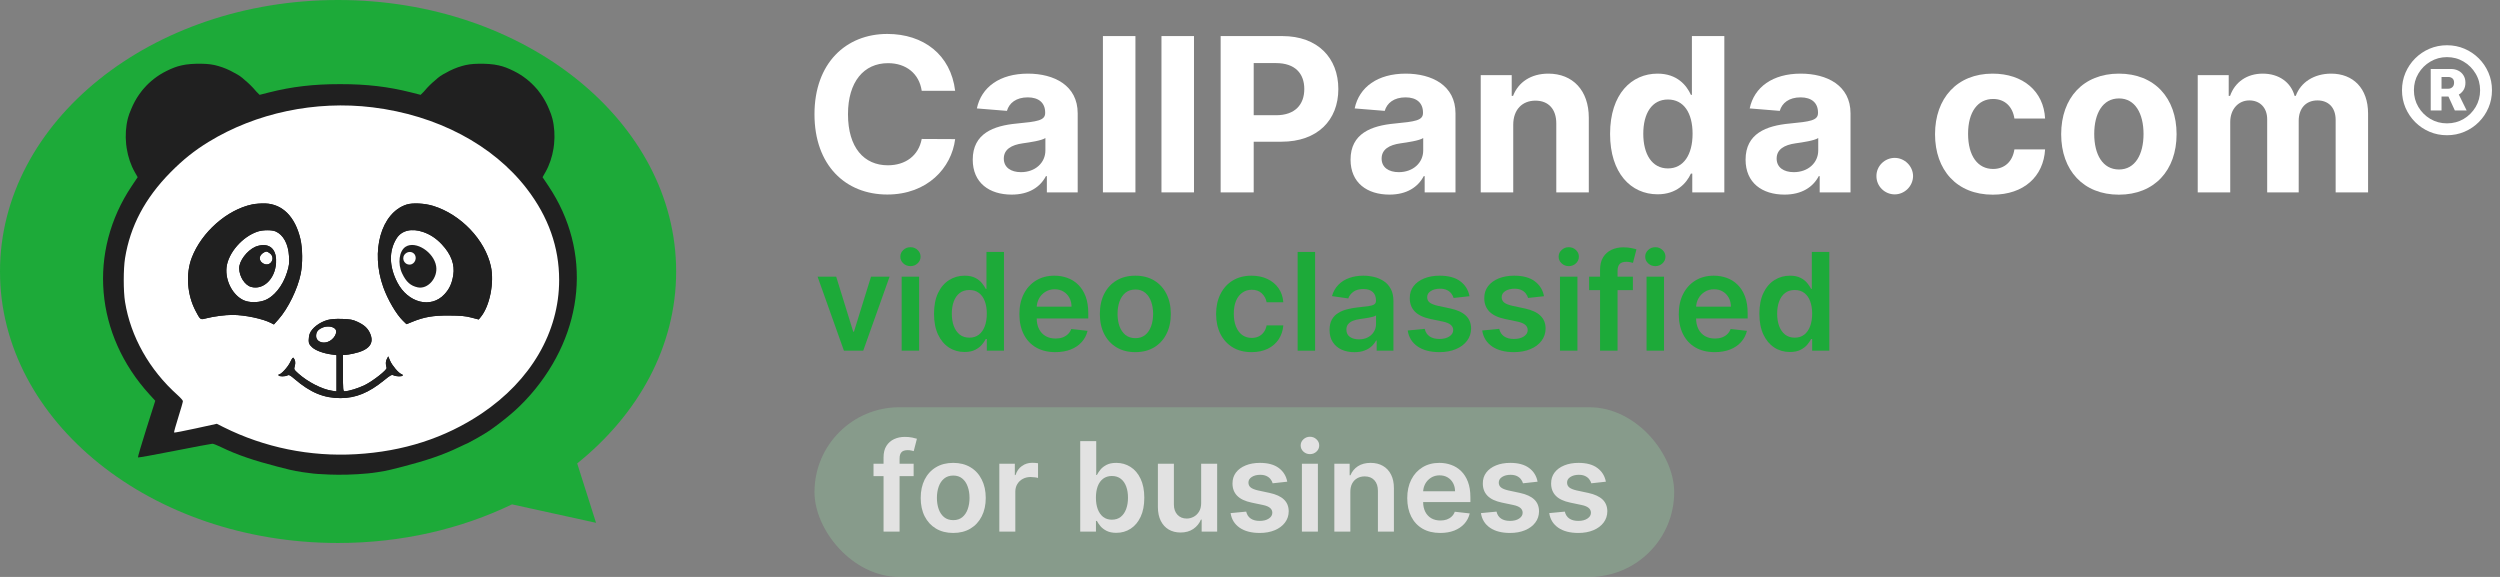 <svg width="221" height="51" viewBox="0 0 221 51" fill="none" xmlns="http://www.w3.org/2000/svg">
<rect x="0" y="0" width="221" height="51" fill="#808080" stroke="none"/>
<path fill-rule="evenodd" clip-rule="evenodd" d="M51.024 40.966C56.429 36.623 59.772 30.625 59.772 24C59.772 10.745 46.391 0 29.886 0C13.38 0 0 10.745 0 24C0 37.255 13.38 48 29.886 48C35.508 48 40.768 46.753 45.26 44.585L52.69 46.216L51.024 40.966Z" fill="#1DAA39"/>
<path d="M11.655 16.43L12.169 15.664L11.925 15.233L11.917 15.22C11.562 14.595 11.32 13.871 11.201 13.119C11.181 12.997 11.165 12.874 11.152 12.751C11.073 11.985 11.119 11.2 11.302 10.473C11.364 10.226 11.47 9.935 11.603 9.634C11.792 9.169 12.034 8.726 12.326 8.314C12.418 8.18 12.509 8.058 12.598 7.954C12.637 7.907 12.677 7.862 12.718 7.816C13.255 7.198 13.919 6.673 14.693 6.288C15.208 6.032 15.604 5.876 16.047 5.781C16.517 5.666 17.221 5.617 17.876 5.637C18.414 5.645 18.851 5.704 19.303 5.838C19.792 5.977 20.268 6.18 20.721 6.442C21.105 6.64 21.326 6.788 21.64 7.079C21.987 7.363 22.313 7.684 22.612 8.04L22.649 8.083L22.947 8.384L23.816 8.164C25.804 7.661 27.714 7.437 30.018 7.438C30.034 7.438 30.05 7.438 30.066 7.438C30.075 7.438 30.084 7.438 30.093 7.438L30.113 7.438C32.417 7.437 34.328 7.661 36.316 8.164L37.184 8.384L37.483 8.083L37.519 8.04C37.818 7.684 38.144 7.363 38.491 7.079C38.806 6.788 39.026 6.64 39.411 6.442C39.864 6.18 40.34 5.977 40.829 5.838C41.281 5.704 41.718 5.645 42.256 5.637C42.91 5.617 43.614 5.666 44.084 5.781C44.527 5.876 44.924 6.032 45.439 6.288C46.213 6.673 46.876 7.198 47.414 7.816C47.455 7.862 47.495 7.907 47.534 7.954C47.622 8.058 47.714 8.18 47.805 8.314C48.098 8.726 48.34 9.169 48.529 9.634C48.661 9.935 48.767 10.226 48.829 10.473C49.012 11.2 49.059 11.984 48.979 12.751C48.967 12.874 48.951 12.997 48.931 13.12C48.812 13.872 48.57 14.596 48.215 15.22L48.207 15.233L47.962 15.664L48.476 16.43C52.375 22.243 51.657 29.424 46.91 34.878C46.718 35.097 46.608 35.219 46.406 35.429C45.712 36.151 45.322 36.487 44.567 37.096C44.158 37.425 43.89 37.617 43.492 37.907C42.706 38.48 41.349 39.176 41.349 39.176C41.349 39.176 40.924 39.36 40.59 39.524C39.186 40.212 37.622 40.729 35.641 41.241C34.77 41.466 34.281 41.602 33.392 41.738C32.705 41.844 32.314 41.874 31.62 41.919C30.409 41.998 29.162 41.968 28.512 41.919C27.989 41.904 27.427 41.844 26.74 41.738C25.851 41.602 25.361 41.466 24.491 41.241C22.51 40.729 20.946 40.212 19.542 39.524C19.208 39.36 18.863 39.226 18.776 39.226C18.689 39.226 17.183 39.51 15.429 39.855C13.675 40.202 12.22 40.464 12.195 40.439C12.17 40.414 12.504 39.276 12.937 37.911L13.725 35.429L13.222 34.878C8.379 29.574 7.757 22.243 11.655 16.43Z" fill="#202020"/>
<path d="M32.927 9.487C38.63 10.185 43.585 12.8 46.573 16.689C48.48 19.172 49.429 21.853 49.429 24.757C49.429 29.348 46.93 33.641 42.552 36.571C39.339 38.721 35.653 39.911 31.459 40.152C27.407 40.385 23.373 39.562 19.78 37.77L19.166 37.463L17.298 37.872C16.271 38.096 15.412 38.261 15.389 38.238C15.366 38.215 15.533 37.606 15.762 36.886C15.99 36.166 16.173 35.523 16.169 35.457C16.165 35.392 15.943 35.142 15.675 34.903C13.202 32.69 11.549 29.754 11.054 26.692C10.901 25.74 10.901 23.773 11.055 22.819C11.512 19.987 12.819 17.519 15.07 15.237C16.171 14.122 17.186 13.31 18.441 12.542C22.629 9.977 27.88 8.87 32.927 9.487Z" fill="white"/>
<path fill-rule="evenodd" clip-rule="evenodd" d="M22.291 18.072C20.078 18.536 17.827 20.517 16.959 22.766C16.402 24.206 16.539 26.075 17.304 27.508C17.315 27.528 17.326 27.547 17.336 27.567C17.336 27.568 17.337 27.569 17.338 27.57C17.338 27.572 17.339 27.573 17.34 27.574C17.556 27.98 17.647 28.15 17.781 28.197C17.878 28.231 17.997 28.2 18.202 28.147C18.211 28.145 18.219 28.143 18.229 28.14C18.235 28.139 18.242 28.137 18.248 28.135C18.912 27.965 19.905 27.837 20.556 27.838C21.637 27.839 23.232 28.175 23.968 28.558L24.212 28.684L24.609 28.24C25.461 27.287 26.315 25.54 26.586 24.197C26.767 23.3 26.752 21.946 26.551 21.106C26.087 19.16 24.979 18.044 23.453 17.985C23.107 17.971 22.584 18.011 22.291 18.072ZM25.549 22.661C25.487 21.567 25.048 20.753 24.362 20.457C24.036 20.316 23.265 20.318 22.812 20.46C21.442 20.891 20.156 22.364 20.024 23.652C19.903 24.825 20.58 26.111 21.546 26.544C22.016 26.755 22.749 26.766 23.329 26.571C24.189 26.281 24.996 25.296 25.376 24.069C25.559 23.479 25.584 23.279 25.549 22.661Z" fill="#202020"/>
<path fill-rule="evenodd" clip-rule="evenodd" d="M35.94 18.084C33.694 18.809 32.739 22.198 33.882 25.383C34.285 26.506 35.026 27.772 35.618 28.35L35.932 28.657L36.433 28.454C37.51 28.016 38.28 27.884 39.697 27.893C40.738 27.899 41.143 27.936 41.663 28.072L42.319 28.243L42.496 28.026C43.295 27.054 43.71 24.976 43.392 23.538C42.874 21.198 40.741 18.962 38.305 18.205C37.544 17.968 36.468 17.913 35.94 18.084ZM39.058 21.601C38.565 21.076 38.036 20.726 37.405 20.508C36.391 20.157 35.502 20.37 35.061 21.069C34.366 22.171 34.39 23.558 35.128 24.977C36.069 26.783 38.1 27.294 39.283 26.022C39.729 25.543 39.951 25.064 40.068 24.325C40.218 23.383 39.882 22.478 39.058 21.601Z" fill="#202020"/>
<path fill-rule="evenodd" clip-rule="evenodd" d="M28.948 28.288C28.231 28.491 27.563 29.01 27.375 29.51C27.327 29.638 27.288 29.893 27.288 30.077C27.288 30.354 27.338 30.46 27.578 30.687C27.887 30.98 28.564 31.233 29.315 31.335L29.745 31.394V32.997V34.6L29.356 34.544C28.465 34.414 27.195 33.762 26.363 33.01C25.983 32.666 25.974 32.646 26.056 32.369C26.141 32.08 26.107 31.835 25.957 31.646C25.897 31.571 25.815 31.671 25.65 32.022C25.447 32.454 24.843 33.108 24.647 33.108C24.607 33.108 24.598 33.145 24.625 33.19C24.692 33.299 25.207 33.296 25.411 33.186C25.546 33.114 25.646 33.165 26.04 33.503C27.435 34.702 28.631 35.199 30.113 35.193C31.455 35.188 32.594 34.721 33.944 33.626C34.536 33.145 34.621 33.101 34.798 33.182C35.038 33.292 35.534 33.301 35.598 33.196C35.624 33.154 35.574 33.097 35.488 33.07C35.24 32.991 34.668 32.318 34.485 31.891L34.319 31.502L34.195 31.739C34.084 31.951 34.078 32.174 34.176 32.525C34.225 32.697 32.984 33.674 32.257 34.035C31.69 34.317 30.818 34.586 30.462 34.589C30.33 34.59 30.318 34.459 30.318 32.984V31.378L30.503 31.377C30.604 31.376 30.929 31.324 31.225 31.261C32.636 30.96 33.124 30.36 32.702 29.443C32.5 29.003 32.18 28.716 31.588 28.444C31.171 28.253 30.968 28.215 30.237 28.193C29.658 28.176 29.236 28.207 28.948 28.288ZM28.949 30.232C29.532 30.038 29.921 29.341 29.606 29.054C29.359 28.83 28.854 28.797 28.461 28.981C28.082 29.159 27.943 29.355 27.943 29.713C27.943 30.145 28.439 30.401 28.949 30.232Z" fill="#202020"/>
<path fill-rule="evenodd" clip-rule="evenodd" d="M22.566 21.819C21.828 22.156 21.144 23.063 21.144 23.706C21.144 24.437 21.638 25.212 22.203 25.365C23.278 25.656 24.311 24.665 24.403 23.252C24.468 22.248 24.045 21.659 23.261 21.662C23.065 21.663 22.753 21.734 22.566 21.819ZM23.924 23.23C24.165 22.989 24.143 22.618 23.877 22.408C23.758 22.314 23.62 22.238 23.57 22.238C23.36 22.241 23.066 22.462 22.993 22.671C22.816 23.177 23.543 23.613 23.924 23.23Z" fill="#202020"/>
<path fill-rule="evenodd" clip-rule="evenodd" d="M35.865 21.807C35.282 22.171 35.132 23.292 35.55 24.172C35.906 24.923 36.288 25.265 36.927 25.403C37.818 25.596 38.72 24.562 38.557 23.535C38.359 22.287 36.751 21.255 35.865 21.807ZM36.21 23.39C36.676 23.39 36.931 22.761 36.6 22.428C36.404 22.231 36.096 22.22 35.864 22.403C35.445 22.735 35.675 23.39 36.21 23.39Z" fill="#202020"/>
<path fill-rule="evenodd" clip-rule="evenodd" d="M16.959 22.766C17.827 20.517 20.078 18.536 22.291 18.072C22.584 18.011 23.107 17.971 23.453 17.985C24.979 18.044 26.087 19.16 26.551 21.106C26.752 21.946 26.767 23.3 26.586 24.197C26.315 25.54 25.461 27.287 24.609 28.24L24.212 28.684L23.968 28.558C23.232 28.175 21.637 27.839 20.556 27.838C19.905 27.837 18.912 27.965 18.248 28.135L18.229 28.14L18.202 28.147C17.997 28.2 17.878 28.231 17.781 28.197C17.647 28.15 17.556 27.98 17.34 27.574L17.338 27.57L17.336 27.567C17.326 27.547 17.315 27.528 17.304 27.508C16.539 26.075 16.402 24.206 16.959 22.766ZM33.882 25.383C32.739 22.198 33.694 18.809 35.94 18.084C36.468 17.913 37.544 17.968 38.305 18.205C40.741 18.962 42.874 21.198 43.392 23.538C43.71 24.976 43.295 27.054 42.496 28.026L42.319 28.243L41.663 28.072C41.143 27.936 40.738 27.899 39.697 27.893C38.28 27.884 37.51 28.016 36.433 28.454L35.932 28.657L35.618 28.35C35.026 27.772 34.285 26.506 33.882 25.383ZM27.375 29.51C27.563 29.01 28.231 28.491 28.948 28.288C29.236 28.207 29.658 28.176 30.237 28.193C30.968 28.215 31.171 28.253 31.588 28.444C32.18 28.716 32.5 29.003 32.702 29.443C33.124 30.36 32.636 30.96 31.225 31.261C30.929 31.324 30.604 31.376 30.503 31.377L30.318 31.378V32.984C30.318 34.459 30.33 34.59 30.462 34.589C30.818 34.586 31.69 34.317 32.257 34.035C32.984 33.674 34.225 32.697 34.176 32.525C34.078 32.174 34.084 31.951 34.195 31.739L34.319 31.502L34.485 31.891C34.668 32.318 35.24 32.991 35.488 33.07C35.574 33.097 35.624 33.154 35.598 33.196C35.534 33.301 35.038 33.292 34.798 33.182C34.621 33.101 34.536 33.145 33.944 33.626C32.594 34.721 31.455 35.188 30.113 35.193C28.631 35.199 27.435 34.702 26.04 33.503C25.646 33.165 25.546 33.114 25.411 33.186C25.207 33.296 24.692 33.299 24.625 33.19C24.598 33.145 24.607 33.108 24.647 33.108C24.843 33.108 25.447 32.454 25.65 32.022C25.815 31.671 25.897 31.571 25.957 31.646C26.107 31.835 26.141 32.08 26.056 32.369C25.974 32.646 25.983 32.666 26.363 33.01C27.195 33.762 28.465 34.414 29.356 34.544L29.745 34.6V32.997V31.394L29.315 31.335C28.564 31.233 27.887 30.98 27.578 30.687C27.338 30.46 27.288 30.354 27.288 30.077C27.288 29.893 27.327 29.638 27.375 29.51ZM39.058 21.601C38.565 21.076 38.036 20.726 37.405 20.508C36.391 20.157 35.502 20.37 35.061 21.069C34.366 22.171 34.39 23.558 35.128 24.977C36.069 26.783 38.1 27.294 39.283 26.022C39.729 25.543 39.951 25.064 40.068 24.325C40.218 23.383 39.882 22.478 39.058 21.601ZM25.549 22.661C25.487 21.567 25.048 20.753 24.362 20.457C24.036 20.316 23.265 20.318 22.812 20.46C21.442 20.891 20.156 22.364 20.024 23.652C19.903 24.825 20.58 26.111 21.546 26.544C22.016 26.755 22.749 26.766 23.329 26.571C24.189 26.281 24.996 25.296 25.376 24.069C25.559 23.479 25.584 23.279 25.549 22.661ZM22.566 21.819C21.828 22.156 21.144 23.063 21.144 23.706C21.144 24.437 21.638 25.212 22.203 25.365C23.278 25.656 24.311 24.665 24.403 23.252C24.468 22.248 24.045 21.659 23.261 21.662C23.065 21.663 22.753 21.734 22.566 21.819ZM23.877 22.408C24.143 22.618 24.165 22.989 23.924 23.23C23.543 23.613 22.816 23.177 22.993 22.671C23.066 22.462 23.36 22.241 23.57 22.238C23.62 22.238 23.758 22.314 23.877 22.408ZM28.949 30.232C29.532 30.038 29.921 29.341 29.606 29.054C29.359 28.83 28.854 28.797 28.461 28.981C28.082 29.159 27.943 29.355 27.943 29.713C27.943 30.145 28.439 30.401 28.949 30.232Z" fill="#202020"/>
<rect x="72" y="36" width="76" height="15" rx="7.5" fill="#98D8A5" fill-opacity="0.3"/>
<path d="M80.766 40.996V42.09H77.219V40.996H80.766ZM78.106 46.996V40.43C78.106 40.026 78.189 39.69 78.356 39.422C78.525 39.154 78.751 38.953 79.035 38.82C79.319 38.688 79.634 38.621 79.981 38.621C80.225 38.621 80.443 38.641 80.633 38.68C80.823 38.719 80.963 38.754 81.055 38.785L80.773 39.879C80.713 39.861 80.638 39.842 80.547 39.824C80.456 39.803 80.354 39.793 80.242 39.793C79.979 39.793 79.793 39.857 79.684 39.984C79.577 40.109 79.523 40.289 79.523 40.523V46.996H78.106Z" fill="#E2E2E2"/>
<path d="M84.265 47.113C83.679 47.113 83.171 46.984 82.741 46.727C82.311 46.469 81.978 46.108 81.741 45.645C81.507 45.181 81.39 44.639 81.39 44.02C81.39 43.4 81.507 42.857 81.741 42.391C81.978 41.925 82.311 41.562 82.741 41.305C83.171 41.047 83.679 40.918 84.265 40.918C84.851 40.918 85.358 41.047 85.788 41.305C86.218 41.562 86.55 41.925 86.784 42.391C87.021 42.857 87.14 43.4 87.14 44.02C87.14 44.639 87.021 45.181 86.784 45.645C86.55 46.108 86.218 46.469 85.788 46.727C85.358 46.984 84.851 47.113 84.265 47.113ZM84.272 45.98C84.59 45.98 84.856 45.893 85.069 45.719C85.283 45.542 85.442 45.305 85.546 45.008C85.653 44.711 85.706 44.38 85.706 44.016C85.706 43.648 85.653 43.316 85.546 43.02C85.442 42.72 85.283 42.482 85.069 42.305C84.856 42.128 84.59 42.039 84.272 42.039C83.947 42.039 83.676 42.128 83.46 42.305C83.246 42.482 83.086 42.72 82.98 43.02C82.875 43.316 82.823 43.648 82.823 44.016C82.823 44.38 82.875 44.711 82.98 45.008C83.086 45.305 83.246 45.542 83.46 45.719C83.676 45.893 83.947 45.98 84.272 45.98Z" fill="#E2E2E2"/>
<path d="M88.34 46.996V40.996H89.711V41.996H89.773C89.883 41.65 90.07 41.383 90.336 41.195C90.604 41.005 90.91 40.91 91.254 40.91C91.332 40.91 91.419 40.914 91.516 40.922C91.615 40.927 91.697 40.936 91.762 40.949V42.25C91.702 42.229 91.607 42.211 91.477 42.195C91.349 42.177 91.225 42.168 91.106 42.168C90.848 42.168 90.616 42.224 90.41 42.336C90.207 42.445 90.047 42.598 89.93 42.793C89.812 42.988 89.754 43.214 89.754 43.469V46.996H88.34Z" fill="#E2E2E2"/>
<path d="M95.492 46.996V38.996H96.906V41.988H96.965C97.038 41.842 97.141 41.688 97.273 41.523C97.406 41.357 97.586 41.215 97.812 41.098C98.039 40.978 98.328 40.918 98.68 40.918C99.143 40.918 99.561 41.036 99.934 41.273C100.309 41.508 100.605 41.855 100.824 42.316C101.046 42.775 101.156 43.337 101.156 44.004C101.156 44.663 101.048 45.223 100.832 45.684C100.616 46.145 100.322 46.496 99.949 46.738C99.577 46.98 99.155 47.102 98.684 47.102C98.34 47.102 98.055 47.044 97.828 46.93C97.602 46.815 97.419 46.677 97.281 46.516C97.146 46.352 97.04 46.197 96.965 46.051H96.883V46.996H95.492ZM96.879 43.996C96.879 44.384 96.934 44.724 97.043 45.016C97.155 45.307 97.315 45.535 97.523 45.699C97.734 45.861 97.99 45.941 98.289 45.941C98.602 45.941 98.863 45.858 99.074 45.691C99.285 45.522 99.444 45.292 99.551 45C99.66 44.706 99.715 44.371 99.715 43.996C99.715 43.624 99.662 43.293 99.555 43.004C99.448 42.715 99.289 42.488 99.078 42.324C98.867 42.16 98.604 42.078 98.289 42.078C97.987 42.078 97.731 42.158 97.519 42.316C97.309 42.475 97.148 42.698 97.039 42.984C96.932 43.271 96.879 43.608 96.879 43.996Z" fill="#E2E2E2"/>
<path d="M106.183 44.473V40.996H107.597V46.996H106.226V45.93H106.163C106.028 46.266 105.805 46.54 105.495 46.754C105.188 46.967 104.809 47.074 104.358 47.074C103.965 47.074 103.618 46.987 103.315 46.812C103.016 46.635 102.782 46.379 102.612 46.043C102.443 45.704 102.358 45.296 102.358 44.816V40.996H103.772V44.598C103.772 44.978 103.877 45.28 104.085 45.504C104.293 45.728 104.567 45.84 104.905 45.84C105.114 45.84 105.315 45.789 105.511 45.688C105.706 45.586 105.866 45.435 105.991 45.234C106.119 45.031 106.183 44.777 106.183 44.473Z" fill="#E2E2E2"/>
<path d="M113.793 42.582L112.504 42.723C112.467 42.592 112.404 42.47 112.312 42.355C112.224 42.241 112.104 42.148 111.953 42.078C111.802 42.008 111.617 41.973 111.398 41.973C111.104 41.973 110.857 42.036 110.656 42.164C110.458 42.292 110.361 42.457 110.363 42.66C110.361 42.835 110.424 42.977 110.555 43.086C110.688 43.195 110.906 43.285 111.211 43.355L112.234 43.574C112.802 43.697 113.224 43.891 113.5 44.156C113.779 44.422 113.919 44.77 113.922 45.199C113.919 45.577 113.809 45.91 113.59 46.199C113.374 46.486 113.073 46.71 112.688 46.871C112.302 47.033 111.859 47.113 111.359 47.113C110.625 47.113 110.034 46.96 109.586 46.652C109.138 46.342 108.871 45.911 108.785 45.359L110.164 45.227C110.227 45.497 110.359 45.702 110.562 45.84C110.766 45.978 111.03 46.047 111.355 46.047C111.691 46.047 111.961 45.978 112.164 45.84C112.37 45.702 112.473 45.531 112.473 45.328C112.473 45.156 112.406 45.014 112.273 44.902C112.143 44.79 111.94 44.704 111.664 44.645L110.641 44.43C110.065 44.31 109.639 44.108 109.363 43.824C109.087 43.538 108.951 43.176 108.953 42.738C108.951 42.368 109.051 42.048 109.254 41.777C109.46 41.504 109.745 41.293 110.109 41.145C110.477 40.993 110.9 40.918 111.379 40.918C112.082 40.918 112.635 41.068 113.039 41.367C113.445 41.667 113.697 42.072 113.793 42.582Z" fill="#E2E2E2"/>
<path d="M115.088 46.996V40.996H116.502V46.996H115.088ZM115.799 40.145C115.575 40.145 115.382 40.07 115.221 39.922C115.059 39.771 114.979 39.59 114.979 39.379C114.979 39.165 115.059 38.984 115.221 38.836C115.382 38.685 115.575 38.609 115.799 38.609C116.025 38.609 116.218 38.685 116.377 38.836C116.538 38.984 116.619 39.165 116.619 39.379C116.619 39.59 116.538 39.771 116.377 39.922C116.218 40.07 116.025 40.145 115.799 40.145Z" fill="#E2E2E2"/>
<path d="M119.37 43.48V46.996H117.956V40.996H119.308V42.016H119.378C119.516 41.68 119.736 41.413 120.038 41.215C120.343 41.017 120.719 40.918 121.167 40.918C121.581 40.918 121.942 41.007 122.249 41.184C122.559 41.361 122.799 41.617 122.968 41.953C123.14 42.289 123.224 42.697 123.222 43.176V46.996H121.808V43.395C121.808 42.993 121.703 42.68 121.495 42.453C121.289 42.227 121.004 42.113 120.64 42.113C120.392 42.113 120.172 42.168 119.979 42.277C119.789 42.384 119.64 42.539 119.53 42.742C119.424 42.945 119.37 43.191 119.37 43.48Z" fill="#E2E2E2"/>
<path d="M127.315 47.113C126.714 47.113 126.194 46.988 125.757 46.738C125.322 46.486 124.987 46.129 124.753 45.668C124.519 45.204 124.401 44.659 124.401 44.031C124.401 43.414 124.519 42.872 124.753 42.406C124.99 41.938 125.321 41.573 125.745 41.312C126.17 41.05 126.668 40.918 127.241 40.918C127.611 40.918 127.96 40.978 128.288 41.098C128.619 41.215 128.91 41.397 129.163 41.645C129.418 41.892 129.619 42.207 129.765 42.59C129.91 42.97 129.983 43.423 129.983 43.949V44.383H125.065V43.43H128.628C128.625 43.159 128.567 42.918 128.452 42.707C128.338 42.493 128.177 42.325 127.972 42.203C127.769 42.081 127.532 42.02 127.261 42.02C126.972 42.02 126.718 42.09 126.499 42.23C126.28 42.368 126.11 42.551 125.987 42.777C125.868 43.001 125.806 43.247 125.804 43.516V44.348C125.804 44.697 125.868 44.996 125.995 45.246C126.123 45.493 126.301 45.684 126.53 45.816C126.759 45.947 127.028 46.012 127.335 46.012C127.541 46.012 127.727 45.983 127.894 45.926C128.06 45.866 128.205 45.779 128.327 45.664C128.45 45.55 128.542 45.408 128.604 45.238L129.925 45.387C129.841 45.736 129.683 46.04 129.448 46.301C129.216 46.559 128.92 46.759 128.558 46.902C128.196 47.043 127.782 47.113 127.315 47.113Z" fill="#E2E2E2"/>
<path d="M135.922 42.582L134.633 42.723C134.596 42.592 134.533 42.47 134.441 42.355C134.353 42.241 134.233 42.148 134.082 42.078C133.931 42.008 133.746 41.973 133.527 41.973C133.233 41.973 132.986 42.036 132.785 42.164C132.587 42.292 132.49 42.457 132.492 42.66C132.49 42.835 132.553 42.977 132.684 43.086C132.816 43.195 133.035 43.285 133.34 43.355L134.363 43.574C134.931 43.697 135.353 43.891 135.629 44.156C135.908 44.422 136.048 44.77 136.051 45.199C136.048 45.577 135.938 45.91 135.719 46.199C135.503 46.486 135.202 46.71 134.816 46.871C134.431 47.033 133.988 47.113 133.488 47.113C132.754 47.113 132.163 46.96 131.715 46.652C131.267 46.342 131 45.911 130.914 45.359L132.293 45.227C132.355 45.497 132.488 45.702 132.691 45.84C132.895 45.978 133.159 46.047 133.484 46.047C133.82 46.047 134.09 45.978 134.293 45.84C134.499 45.702 134.602 45.531 134.602 45.328C134.602 45.156 134.535 45.014 134.402 44.902C134.272 44.79 134.069 44.704 133.793 44.645L132.77 44.43C132.194 44.31 131.768 44.108 131.492 43.824C131.216 43.538 131.079 43.176 131.082 42.738C131.079 42.368 131.18 42.048 131.383 41.777C131.589 41.504 131.874 41.293 132.238 41.145C132.605 40.993 133.029 40.918 133.508 40.918C134.211 40.918 134.764 41.068 135.168 41.367C135.574 41.667 135.826 42.072 135.922 42.582Z" fill="#E2E2E2"/>
<path d="M141.959 42.582L140.67 42.723C140.633 42.592 140.57 42.47 140.479 42.355C140.39 42.241 140.27 42.148 140.119 42.078C139.968 42.008 139.783 41.973 139.564 41.973C139.27 41.973 139.023 42.036 138.822 42.164C138.624 42.292 138.527 42.457 138.529 42.66C138.527 42.835 138.59 42.977 138.721 43.086C138.854 43.195 139.072 43.285 139.377 43.355L140.4 43.574C140.968 43.697 141.39 43.891 141.666 44.156C141.945 44.422 142.085 44.77 142.088 45.199C142.085 45.577 141.975 45.91 141.756 46.199C141.54 46.486 141.239 46.71 140.854 46.871C140.468 47.033 140.025 47.113 139.525 47.113C138.791 47.113 138.2 46.96 137.752 46.652C137.304 46.342 137.037 45.911 136.951 45.359L138.33 45.227C138.393 45.497 138.525 45.702 138.729 45.84C138.932 45.978 139.196 46.047 139.521 46.047C139.857 46.047 140.127 45.978 140.33 45.84C140.536 45.702 140.639 45.531 140.639 45.328C140.639 45.156 140.572 45.014 140.439 44.902C140.309 44.79 140.106 44.704 139.83 44.645L138.807 44.43C138.231 44.31 137.805 44.108 137.529 43.824C137.253 43.538 137.117 43.176 137.119 42.738C137.117 42.368 137.217 42.048 137.42 41.777C137.626 41.504 137.911 41.293 138.275 41.145C138.643 40.993 139.066 40.918 139.545 40.918C140.248 40.918 140.801 41.068 141.205 41.367C141.611 41.667 141.863 42.072 141.959 42.582Z" fill="#E2E2E2"/>
<path d="M78.64 24.455L76.309 31.001H74.604L72.273 24.455H73.918L75.423 29.317H75.491L76.999 24.455H78.64Z" fill="#1DAA39"/>
<path d="M79.707 31.001V24.455H81.25V31.001H79.707ZM80.483 23.526C80.239 23.526 80.028 23.445 79.852 23.283C79.676 23.119 79.588 22.921 79.588 22.691C79.588 22.458 79.676 22.261 79.852 22.099C80.028 21.934 80.239 21.852 80.483 21.852C80.73 21.852 80.94 21.934 81.114 22.099C81.29 22.261 81.378 22.458 81.378 22.691C81.378 22.921 81.29 23.119 81.114 23.283C80.94 23.445 80.73 23.526 80.483 23.526Z" fill="#1DAA39"/>
<path d="M85.265 31.116C84.751 31.116 84.291 30.984 83.885 30.72C83.478 30.455 83.157 30.072 82.921 29.569C82.686 29.066 82.568 28.455 82.568 27.736C82.568 27.009 82.687 26.396 82.926 25.896C83.167 25.393 83.493 25.014 83.902 24.758C84.311 24.499 84.767 24.37 85.269 24.37C85.653 24.37 85.968 24.435 86.216 24.566C86.463 24.694 86.659 24.849 86.804 25.03C86.948 25.209 87.061 25.379 87.14 25.538H87.204V22.273H88.751V31.001H87.234V29.97H87.14C87.061 30.129 86.946 30.298 86.795 30.477C86.644 30.653 86.446 30.803 86.198 30.928C85.951 31.053 85.64 31.116 85.265 31.116ZM85.696 29.85C86.022 29.85 86.301 29.762 86.531 29.586C86.761 29.407 86.936 29.158 87.055 28.84C87.174 28.522 87.234 28.151 87.234 27.728C87.234 27.305 87.174 26.937 87.055 26.624C86.939 26.312 86.765 26.069 86.535 25.896C86.308 25.722 86.028 25.636 85.696 25.636C85.352 25.636 85.065 25.725 84.835 25.904C84.605 26.083 84.431 26.33 84.315 26.646C84.198 26.961 84.14 27.322 84.14 27.728C84.14 28.137 84.198 28.502 84.315 28.823C84.434 29.141 84.609 29.393 84.839 29.577C85.072 29.759 85.358 29.85 85.696 29.85Z" fill="#1DAA39"/>
<path d="M93.293 31.129C92.636 31.129 92.07 30.992 91.592 30.72C91.118 30.444 90.753 30.055 90.497 29.552C90.242 29.046 90.114 28.451 90.114 27.766C90.114 27.093 90.242 26.502 90.497 25.994C90.756 25.482 91.117 25.084 91.579 24.8C92.043 24.514 92.587 24.37 93.212 24.37C93.615 24.37 93.996 24.435 94.354 24.566C94.715 24.694 95.033 24.893 95.308 25.163C95.587 25.433 95.805 25.776 95.965 26.194C96.124 26.609 96.203 27.103 96.203 27.677V28.15H90.838V27.11H94.724C94.722 26.815 94.658 26.552 94.533 26.322C94.408 26.089 94.233 25.905 94.008 25.772C93.787 25.639 93.528 25.572 93.233 25.572C92.918 25.572 92.641 25.648 92.402 25.802C92.163 25.952 91.977 26.151 91.844 26.398C91.713 26.643 91.646 26.911 91.644 27.204V28.111C91.644 28.492 91.713 28.819 91.852 29.092C91.992 29.361 92.186 29.569 92.436 29.714C92.686 29.856 92.979 29.927 93.314 29.927C93.538 29.927 93.742 29.896 93.923 29.833C94.105 29.768 94.263 29.673 94.396 29.548C94.53 29.423 94.631 29.268 94.699 29.083L96.139 29.245C96.048 29.626 95.875 29.958 95.619 30.242C95.367 30.523 95.043 30.742 94.648 30.898C94.253 31.052 93.801 31.129 93.293 31.129Z" fill="#1DAA39"/>
<path d="M100.363 31.129C99.724 31.129 99.17 30.988 98.701 30.707C98.233 30.425 97.869 30.032 97.61 29.526C97.355 29.021 97.227 28.43 97.227 27.754C97.227 27.077 97.355 26.485 97.61 25.977C97.869 25.468 98.233 25.073 98.701 24.792C99.17 24.511 99.724 24.37 100.363 24.37C101.002 24.37 101.556 24.511 102.025 24.792C102.494 25.073 102.856 25.468 103.112 25.977C103.37 26.485 103.5 27.077 103.5 27.754C103.5 28.43 103.37 29.021 103.112 29.526C102.856 30.032 102.494 30.425 102.025 30.707C101.556 30.988 101.002 31.129 100.363 31.129ZM100.372 29.893C100.718 29.893 101.008 29.798 101.241 29.607C101.474 29.414 101.647 29.155 101.761 28.832C101.877 28.508 101.936 28.147 101.936 27.749C101.936 27.349 101.877 26.986 101.761 26.663C101.647 26.336 101.474 26.076 101.241 25.883C101.008 25.69 100.718 25.593 100.372 25.593C100.017 25.593 99.721 25.69 99.485 25.883C99.252 26.076 99.078 26.336 98.961 26.663C98.848 26.986 98.791 27.349 98.791 27.749C98.791 28.147 98.848 28.508 98.961 28.832C99.078 29.155 99.252 29.414 99.485 29.607C99.721 29.798 100.017 29.893 100.372 29.893Z" fill="#1DAA39"/>
<path d="M110.641 31.129C109.987 31.129 109.426 30.985 108.957 30.698C108.491 30.411 108.132 30.015 107.879 29.509C107.629 29.001 107.504 28.416 107.504 27.754C107.504 27.089 107.632 26.502 107.888 25.994C108.143 25.482 108.504 25.084 108.97 24.8C109.439 24.514 109.993 24.37 110.632 24.37C111.163 24.37 111.634 24.468 112.043 24.664C112.455 24.857 112.783 25.131 113.027 25.486C113.271 25.839 113.411 26.251 113.445 26.722H111.97C111.911 26.407 111.768 26.144 111.544 25.934C111.322 25.721 111.026 25.614 110.653 25.614C110.338 25.614 110.061 25.7 109.822 25.87C109.584 26.038 109.398 26.279 109.264 26.595C109.134 26.91 109.068 27.288 109.068 27.728C109.068 28.174 109.134 28.558 109.264 28.879C109.395 29.197 109.578 29.442 109.814 29.616C110.053 29.786 110.332 29.871 110.653 29.871C110.881 29.871 111.084 29.829 111.263 29.744C111.445 29.655 111.597 29.529 111.719 29.364C111.841 29.2 111.925 28.999 111.97 28.764H113.445C113.408 29.227 113.271 29.637 113.036 29.995C112.8 30.35 112.479 30.629 112.072 30.83C111.666 31.029 111.189 31.129 110.641 31.129Z" fill="#1DAA39"/>
<path d="M116.254 22.273V31.001H114.711V22.273H116.254Z" fill="#1DAA39"/>
<path d="M119.724 31.133C119.309 31.133 118.935 31.059 118.603 30.911C118.273 30.761 118.012 30.539 117.819 30.246C117.629 29.954 117.533 29.593 117.533 29.164C117.533 28.795 117.602 28.489 117.738 28.248C117.874 28.006 118.06 27.813 118.296 27.668C118.532 27.523 118.798 27.414 119.093 27.34C119.391 27.264 119.7 27.208 120.018 27.174C120.401 27.134 120.712 27.099 120.951 27.067C121.19 27.033 121.363 26.982 121.471 26.914C121.582 26.843 121.637 26.734 121.637 26.586V26.56C121.637 26.239 121.542 25.991 121.352 25.815C121.161 25.639 120.887 25.55 120.529 25.55C120.151 25.55 119.852 25.633 119.63 25.798C119.411 25.962 119.263 26.157 119.187 26.381L117.746 26.177C117.86 25.779 118.048 25.447 118.309 25.18C118.57 24.91 118.89 24.708 119.268 24.575C119.646 24.438 120.063 24.37 120.521 24.37C120.836 24.37 121.15 24.407 121.462 24.481C121.775 24.555 122.06 24.677 122.319 24.847C122.577 25.015 122.785 25.244 122.941 25.533C123.1 25.823 123.18 26.185 123.18 26.62V31.001H121.697V30.102H121.646C121.552 30.283 121.42 30.454 121.249 30.613C121.082 30.769 120.87 30.896 120.614 30.992C120.362 31.086 120.065 31.133 119.724 31.133ZM120.124 29.999C120.434 29.999 120.702 29.938 120.93 29.816C121.157 29.691 121.332 29.526 121.454 29.322C121.579 29.117 121.641 28.894 121.641 28.653V27.881C121.593 27.921 121.511 27.958 121.394 27.992C121.281 28.026 121.153 28.056 121.011 28.082C120.869 28.107 120.728 28.13 120.589 28.15C120.45 28.17 120.329 28.187 120.227 28.201C119.996 28.232 119.79 28.283 119.609 28.354C119.427 28.425 119.283 28.525 119.178 28.653C119.073 28.778 119.021 28.94 119.021 29.139C119.021 29.423 119.124 29.637 119.332 29.782C119.539 29.927 119.803 29.999 120.124 29.999Z" fill="#1DAA39"/>
<path d="M129.904 26.185L128.498 26.339C128.458 26.197 128.388 26.063 128.289 25.938C128.192 25.813 128.062 25.712 127.897 25.636C127.732 25.559 127.531 25.521 127.292 25.521C126.971 25.521 126.701 25.59 126.482 25.729C126.266 25.869 126.16 26.049 126.163 26.271C126.16 26.461 126.229 26.616 126.371 26.735C126.516 26.854 126.755 26.952 127.087 27.029L128.204 27.268C128.823 27.401 129.283 27.613 129.585 27.903C129.888 28.192 130.042 28.572 130.045 29.041C130.042 29.452 129.921 29.816 129.683 30.131C129.447 30.444 129.119 30.688 128.698 30.864C128.278 31.041 127.795 31.129 127.249 31.129C126.448 31.129 125.803 30.961 125.315 30.626C124.826 30.288 124.535 29.817 124.441 29.215L125.945 29.07C126.013 29.366 126.158 29.589 126.38 29.739C126.602 29.89 126.89 29.965 127.245 29.965C127.612 29.965 127.906 29.89 128.127 29.739C128.352 29.589 128.464 29.403 128.464 29.181C128.464 28.994 128.391 28.839 128.246 28.717C128.104 28.595 127.883 28.501 127.582 28.435L126.465 28.201C125.837 28.07 125.373 27.85 125.072 27.541C124.771 27.228 124.621 26.833 124.624 26.356C124.621 25.952 124.731 25.603 124.952 25.308C125.177 25.009 125.488 24.779 125.886 24.617C126.286 24.452 126.748 24.37 127.271 24.37C128.038 24.37 128.641 24.533 129.082 24.86C129.525 25.187 129.799 25.629 129.904 26.185Z" fill="#1DAA39"/>
<path d="M136.49 26.185L135.084 26.339C135.044 26.197 134.974 26.063 134.875 25.938C134.778 25.813 134.648 25.712 134.483 25.636C134.318 25.559 134.116 25.521 133.878 25.521C133.557 25.521 133.287 25.59 133.068 25.729C132.852 25.869 132.746 26.049 132.749 26.271C132.746 26.461 132.815 26.616 132.957 26.735C133.102 26.854 133.341 26.952 133.673 27.029L134.79 27.268C135.409 27.401 135.869 27.613 136.17 27.903C136.474 28.192 136.628 28.572 136.631 29.041C136.628 29.452 136.507 29.816 136.268 30.131C136.033 30.444 135.705 30.688 135.284 30.864C134.864 31.041 134.381 31.129 133.835 31.129C133.034 31.129 132.389 30.961 131.901 30.626C131.412 30.288 131.121 29.817 131.027 29.215L132.531 29.07C132.599 29.366 132.744 29.589 132.966 29.739C133.188 29.89 133.476 29.965 133.831 29.965C134.197 29.965 134.491 29.89 134.713 29.739C134.937 29.589 135.05 29.403 135.05 29.181C135.05 28.994 134.977 28.839 134.832 28.717C134.69 28.595 134.469 28.501 134.168 28.435L133.051 28.201C132.423 28.07 131.959 27.85 131.658 27.541C131.357 27.228 131.207 26.833 131.21 26.356C131.207 25.952 131.317 25.603 131.538 25.308C131.763 25.009 132.074 24.779 132.472 24.617C132.872 24.452 133.334 24.37 133.857 24.37C134.624 24.37 135.227 24.533 135.668 24.86C136.111 25.187 136.385 25.629 136.49 26.185Z" fill="#1DAA39"/>
<path d="M137.903 31.001V24.455H139.445V31.001H137.903ZM138.678 23.526C138.434 23.526 138.224 23.445 138.048 23.283C137.871 23.119 137.783 22.921 137.783 22.691C137.783 22.458 137.871 22.261 138.048 22.099C138.224 21.934 138.434 21.852 138.678 21.852C138.925 21.852 139.136 21.934 139.309 22.099C139.485 22.261 139.573 22.458 139.573 22.691C139.573 22.921 139.485 23.119 139.309 23.283C139.136 23.445 138.925 23.526 138.678 23.526Z" fill="#1DAA39"/>
<path d="M144.347 24.455V25.648H140.478V24.455H144.347ZM141.445 31.001V23.837C141.445 23.397 141.536 23.03 141.718 22.738C141.902 22.445 142.149 22.227 142.459 22.082C142.769 21.937 143.113 21.864 143.49 21.864C143.757 21.864 143.995 21.886 144.202 21.928C144.409 21.971 144.563 22.009 144.662 22.043L144.355 23.236C144.29 23.217 144.208 23.197 144.108 23.177C144.009 23.154 143.898 23.143 143.776 23.143C143.489 23.143 143.286 23.212 143.167 23.352C143.05 23.488 142.992 23.684 142.992 23.94V31.001H141.445Z" fill="#1DAA39"/>
<path d="M145.555 31.001V24.455H147.098V31.001H145.555ZM146.331 23.526C146.086 23.526 145.876 23.445 145.7 23.283C145.524 23.119 145.436 22.921 145.436 22.691C145.436 22.458 145.524 22.261 145.7 22.099C145.876 21.934 146.086 21.852 146.331 21.852C146.578 21.852 146.788 21.934 146.961 22.099C147.137 22.261 147.225 22.458 147.225 22.691C147.225 22.921 147.137 23.119 146.961 23.283C146.788 23.445 146.578 23.526 146.331 23.526Z" fill="#1DAA39"/>
<path d="M151.582 31.129C150.925 31.129 150.359 30.992 149.881 30.72C149.407 30.444 149.042 30.055 148.786 29.552C148.531 29.046 148.403 28.451 148.403 27.766C148.403 27.093 148.531 26.502 148.786 25.994C149.045 25.482 149.406 25.084 149.869 24.8C150.332 24.514 150.876 24.37 151.501 24.37C151.904 24.37 152.285 24.435 152.643 24.566C153.004 24.694 153.322 24.893 153.597 25.163C153.876 25.433 154.094 25.776 154.254 26.194C154.413 26.609 154.492 27.103 154.492 27.677V28.15H149.127V27.11H153.013C153.011 26.815 152.947 26.552 152.822 26.322C152.697 26.089 152.522 25.905 152.298 25.772C152.076 25.639 151.817 25.572 151.522 25.572C151.207 25.572 150.93 25.648 150.691 25.802C150.452 25.952 150.266 26.151 150.133 26.398C150.002 26.643 149.935 26.911 149.933 27.204V28.111C149.933 28.492 150.002 28.819 150.141 29.092C150.281 29.361 150.475 29.569 150.725 29.714C150.975 29.856 151.268 29.927 151.603 29.927C151.827 29.927 152.031 29.896 152.212 29.833C152.394 29.768 152.552 29.673 152.685 29.548C152.819 29.423 152.92 29.268 152.988 29.083L154.428 29.245C154.337 29.626 154.164 29.958 153.908 30.242C153.656 30.523 153.332 30.742 152.937 30.898C152.542 31.052 152.09 31.129 151.582 31.129Z" fill="#1DAA39"/>
<path d="M158.226 31.116C157.712 31.116 157.252 30.984 156.846 30.72C156.439 30.455 156.118 30.072 155.882 29.569C155.647 29.066 155.529 28.455 155.529 27.736C155.529 27.009 155.648 26.396 155.887 25.896C156.128 25.393 156.453 25.014 156.863 24.758C157.272 24.499 157.728 24.37 158.23 24.37C158.614 24.37 158.929 24.435 159.176 24.566C159.424 24.694 159.62 24.849 159.765 25.03C159.909 25.209 160.022 25.379 160.101 25.538H160.165V22.273H161.712V31.001H160.195V29.97H160.101C160.022 30.129 159.907 30.298 159.756 30.477C159.605 30.653 159.407 30.803 159.159 30.928C158.912 31.053 158.601 31.116 158.226 31.116ZM158.657 29.85C158.983 29.85 159.262 29.762 159.492 29.586C159.722 29.407 159.897 29.158 160.016 28.84C160.135 28.522 160.195 28.151 160.195 27.728C160.195 27.305 160.135 26.937 160.016 26.624C159.899 26.312 159.726 26.069 159.496 25.896C159.269 25.722 158.989 25.636 158.657 25.636C158.313 25.636 158.026 25.725 157.796 25.904C157.566 26.083 157.392 26.33 157.276 26.646C157.159 26.961 157.101 27.322 157.101 27.728C157.101 28.137 157.159 28.502 157.276 28.823C157.395 29.141 157.57 29.393 157.8 29.577C158.033 29.759 158.319 29.85 158.657 29.85Z" fill="#1DAA39"/>
<path d="M84.435 8.027C84.05 4.835 81.635 3 78.437 3C74.787 3 72 5.577 72 10.098C72 14.605 74.739 17.196 78.437 17.196C81.979 17.196 84.118 14.841 84.435 12.298L81.48 12.284C81.203 13.762 80.043 14.612 78.484 14.612C76.386 14.612 74.962 13.053 74.962 10.098C74.962 7.224 76.365 5.584 78.504 5.584C80.103 5.584 81.257 6.509 81.48 8.027H84.435Z" fill="white"/>
<path d="M89.431 17.203C90.963 17.203 91.955 16.535 92.461 15.57H92.542V17.007H95.268V10.017C95.268 7.548 93.176 6.509 90.868 6.509C88.385 6.509 86.753 7.696 86.355 9.585L89.013 9.801C89.209 9.113 89.823 8.607 90.855 8.607C91.833 8.607 92.393 9.099 92.393 9.95V9.99C92.393 10.658 91.685 10.746 89.883 10.921C87.832 11.11 85.99 11.798 85.99 14.113C85.99 16.164 87.454 17.203 89.431 17.203ZM90.254 15.219C89.371 15.219 88.736 14.807 88.736 14.018C88.736 13.209 89.404 12.81 90.416 12.669C91.044 12.581 92.069 12.432 92.413 12.203V13.303C92.413 14.389 91.516 15.219 90.254 15.219Z" fill="white"/>
<path d="M100.372 3.189H97.498V17.007H100.372V3.189Z" fill="white"/>
<path d="M105.549 3.189H102.674V17.007H105.549V3.189Z" fill="white"/>
<path d="M107.905 17.007H110.827V12.527H113.282C116.46 12.527 118.309 10.631 118.309 7.871C118.309 5.125 116.494 3.189 113.357 3.189H107.905V17.007ZM110.827 10.186V5.577H112.797C114.483 5.577 115.3 6.495 115.3 7.871C115.3 9.241 114.483 10.186 112.81 10.186H110.827Z" fill="white"/>
<path d="M122.83 17.203C124.361 17.203 125.353 16.535 125.859 15.57H125.94V17.007H128.666V10.017C128.666 7.548 126.574 6.509 124.267 6.509C121.784 6.509 120.151 7.696 119.753 9.585L122.411 9.801C122.607 9.113 123.221 8.607 124.253 8.607C125.232 8.607 125.792 9.099 125.792 9.95V9.99C125.792 10.658 125.083 10.746 123.282 10.921C121.231 11.11 119.389 11.798 119.389 14.113C119.389 16.164 120.853 17.203 122.83 17.203ZM123.653 15.219C122.769 15.219 122.135 14.807 122.135 14.018C122.135 13.209 122.803 12.81 123.815 12.669C124.442 12.581 125.468 12.432 125.812 12.203V13.303C125.812 14.389 124.915 15.219 123.653 15.219Z" fill="white"/>
<path d="M133.77 11.016C133.777 9.68 134.573 8.897 135.734 8.897C136.887 8.897 137.582 9.653 137.576 10.921V17.007H140.45V10.408C140.45 7.993 139.033 6.509 136.874 6.509C135.336 6.509 134.222 7.264 133.757 8.472H133.635V6.643H130.896V17.007H133.77V11.016Z" fill="white"/>
<path d="M146.534 17.176C148.207 17.176 149.078 16.211 149.476 15.347H149.597V17.007H152.431V3.189H149.564V8.384H149.476C149.091 7.541 148.261 6.509 146.527 6.509C144.254 6.509 142.331 8.276 142.331 11.839C142.331 15.307 144.173 17.176 146.534 17.176ZM147.445 14.889C146.035 14.889 145.266 13.633 145.266 11.825C145.266 10.03 146.021 8.796 147.445 8.796C148.842 8.796 149.624 9.977 149.624 11.825C149.624 13.674 148.828 14.889 147.445 14.889Z" fill="white"/>
<path d="M157.75 17.203C159.281 17.203 160.273 16.535 160.779 15.57H160.86V17.007H163.586V10.017C163.586 7.548 161.494 6.509 159.187 6.509C156.704 6.509 155.071 7.696 154.673 9.585L157.331 9.801C157.527 9.113 158.141 8.607 159.173 8.607C160.152 8.607 160.712 9.099 160.712 9.95V9.99C160.712 10.658 160.003 10.746 158.202 10.921C156.151 11.11 154.309 11.798 154.309 14.113C154.309 16.164 155.773 17.203 157.75 17.203ZM158.573 15.219C157.689 15.219 157.055 14.807 157.055 14.018C157.055 13.209 157.723 12.81 158.735 12.669C159.362 12.581 160.388 12.432 160.732 12.203V13.303C160.732 14.389 159.835 15.219 158.573 15.219Z" fill="white"/>
<path d="M167.496 17.183C168.36 17.183 169.108 16.461 169.115 15.563C169.108 14.679 168.36 13.957 167.496 13.957C166.605 13.957 165.87 14.679 165.877 15.563C165.87 16.461 166.605 17.183 167.496 17.183Z" fill="white"/>
<path d="M176.158 17.209C178.917 17.209 180.651 15.59 180.786 13.209H178.074C177.905 14.315 177.176 14.936 176.191 14.936C174.849 14.936 173.978 13.809 173.978 11.825C173.978 9.869 174.855 8.749 176.191 8.749C177.244 8.749 177.919 9.444 178.074 10.476H180.786C180.665 8.081 178.85 6.509 176.144 6.509C173 6.509 171.057 8.688 171.057 11.866C171.057 15.017 172.966 17.209 176.158 17.209Z" fill="white"/>
<path d="M187.309 17.209C190.453 17.209 192.41 15.057 192.41 11.866C192.41 8.654 190.453 6.509 187.309 6.509C184.165 6.509 182.208 8.654 182.208 11.866C182.208 15.057 184.165 17.209 187.309 17.209ZM187.322 14.983C185.872 14.983 185.13 13.654 185.13 11.845C185.13 10.037 185.872 8.701 187.322 8.701C188.746 8.701 189.488 10.037 189.488 11.845C189.488 13.654 188.746 14.983 187.322 14.983Z" fill="white"/>
<path d="M194.279 17.007H197.153V10.786C197.153 9.639 197.882 8.877 198.84 8.877C199.784 8.877 200.419 9.524 200.419 10.543V17.007H203.205V10.678C203.205 9.605 203.819 8.877 204.865 8.877C205.783 8.877 206.471 9.45 206.471 10.604V17.007H209.338V10.037C209.338 7.79 208.002 6.509 206.073 6.509C204.555 6.509 203.374 7.284 202.949 8.472H202.841C202.51 7.271 201.451 6.509 200.027 6.509C198.631 6.509 197.571 7.251 197.14 8.472H197.018V6.643H194.279V17.007Z" fill="white"/>
<path d="M214.876 9.767V6.098H216.671C216.903 6.098 217.115 6.146 217.308 6.242C217.503 6.338 217.657 6.478 217.77 6.66C217.886 6.839 217.944 7.058 217.944 7.316C217.944 7.575 217.884 7.795 217.765 7.977C217.646 8.16 217.487 8.299 217.288 8.395C217.089 8.488 216.868 8.534 216.626 8.534H215.398V7.843H216.428C216.567 7.843 216.686 7.798 216.786 7.709C216.888 7.619 216.94 7.487 216.94 7.311C216.94 7.129 216.888 7 216.786 6.923C216.686 6.844 216.568 6.804 216.433 6.804H215.831V9.767H214.876ZM217.218 8.072L218.053 9.767H217.009L216.229 8.072H217.218ZM216.313 11.954C215.763 11.954 215.248 11.852 214.767 11.646C214.286 11.441 213.864 11.156 213.499 10.791C213.135 10.427 212.85 10.004 212.644 9.523C212.439 9.043 212.336 8.527 212.336 7.977C212.336 7.427 212.439 6.912 212.644 6.431C212.85 5.951 213.135 5.528 213.499 5.163C213.864 4.799 214.286 4.514 214.767 4.308C215.248 4.103 215.763 4 216.313 4C216.863 4 217.379 4.103 217.859 4.308C218.34 4.514 218.763 4.799 219.127 5.163C219.492 5.528 219.777 5.951 219.982 6.431C220.188 6.912 220.29 7.427 220.29 7.977C220.29 8.527 220.188 9.043 219.982 9.523C219.777 10.004 219.492 10.427 219.127 10.791C218.763 11.156 218.34 11.441 217.859 11.646C217.379 11.852 216.863 11.954 216.313 11.954ZM216.313 10.905C216.857 10.905 217.349 10.775 217.79 10.513C218.234 10.248 218.587 9.895 218.849 9.454C219.111 9.01 219.241 8.518 219.241 7.977C219.241 7.437 219.109 6.947 218.844 6.506C218.582 6.062 218.229 5.709 217.785 5.447C217.344 5.182 216.853 5.049 216.313 5.049C215.776 5.049 215.286 5.182 214.842 5.447C214.397 5.709 214.045 6.062 213.783 6.506C213.521 6.947 213.39 7.437 213.39 7.977C213.39 8.518 213.521 9.01 213.783 9.454C214.045 9.895 214.397 10.248 214.842 10.513C215.286 10.775 215.776 10.905 216.313 10.905Z" fill="white"/>
</svg>
